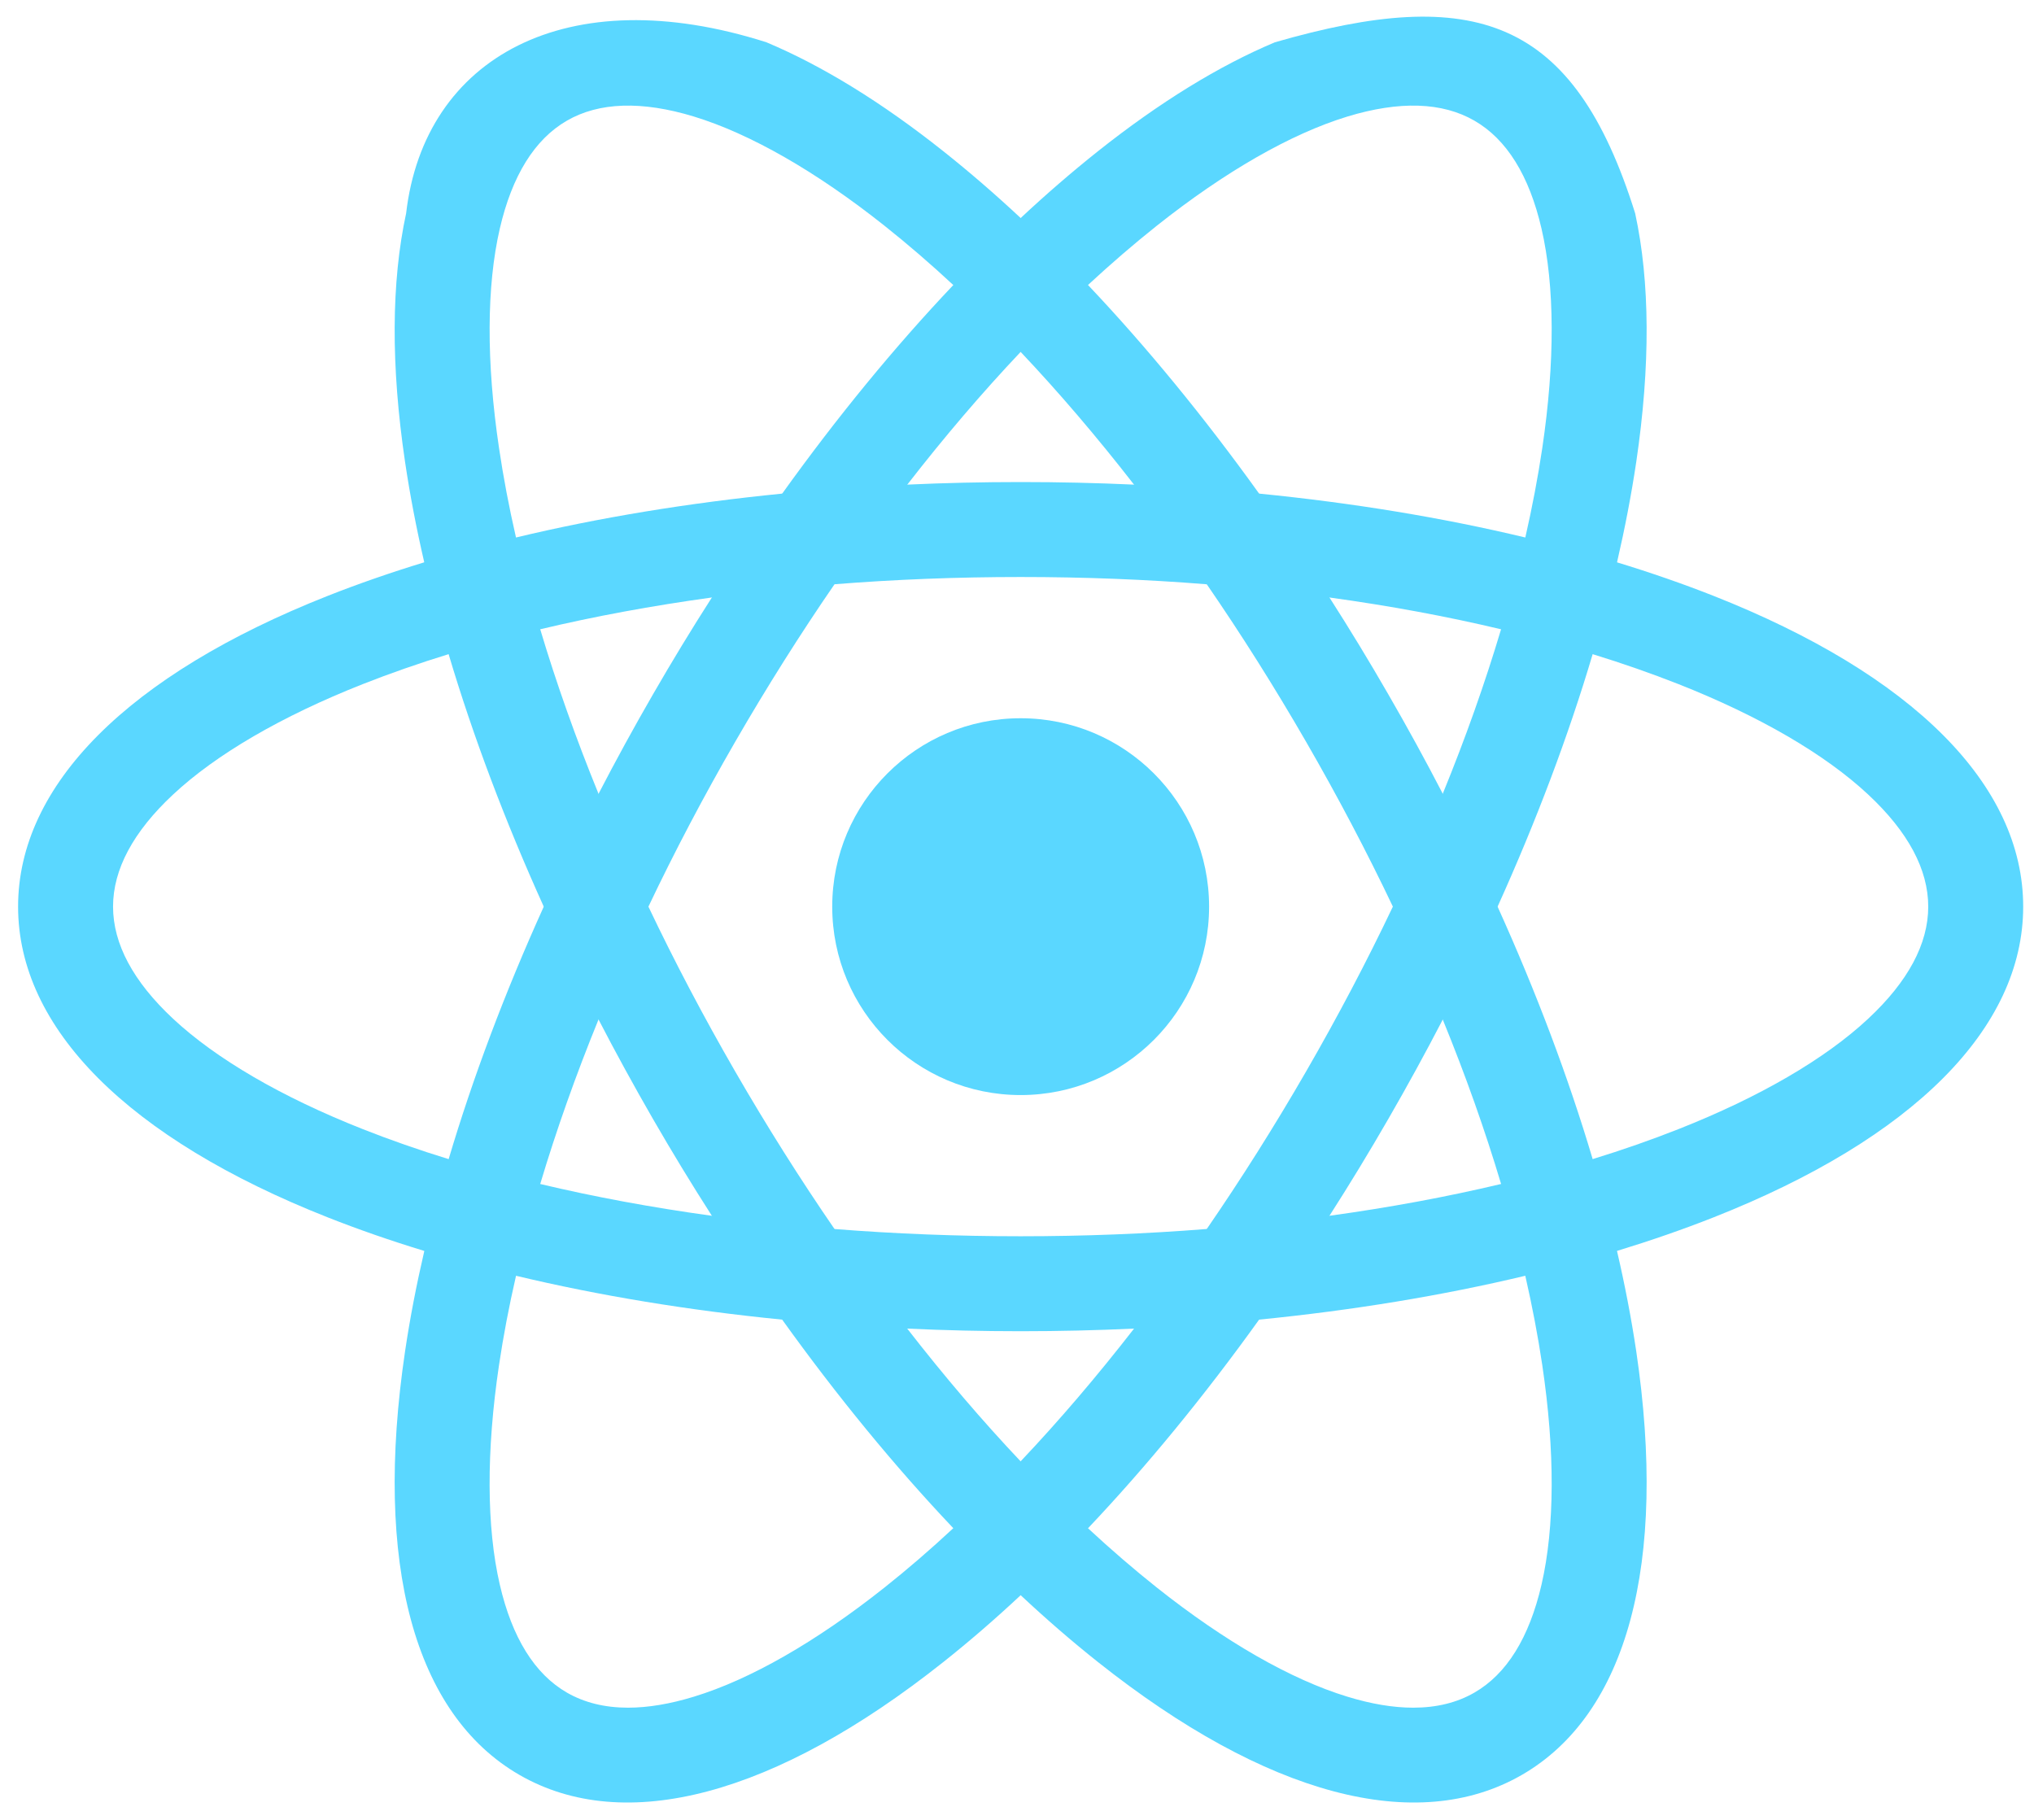 <svg width="57" height="51" viewBox="0 0 57 51" fill="none" xmlns="http://www.w3.org/2000/svg">
<path d="M45.853 12.95C45.717 13.861 45.537 14.799 45.315 15.759C45.119 16.601 44.891 17.46 44.632 18.332C43.952 20.622 43.055 23.002 41.968 25.407C41.492 26.459 40.979 27.515 40.432 28.571C39.95 29.5 39.441 30.431 38.906 31.357C38.372 32.283 37.822 33.188 37.256 34.071C36.616 35.072 35.958 36.043 35.285 36.981C33.746 39.126 32.133 41.093 30.49 42.828C29.865 43.488 29.235 44.114 28.603 44.704C27.883 45.377 27.16 46.002 26.438 46.575C21.725 50.318 17.506 51.441 14.555 49.739C11.605 48.035 10.468 43.819 11.352 37.865C11.487 36.954 11.668 36.016 11.891 35.056C12.085 34.214 12.313 33.355 12.573 32.483C13.253 30.193 14.15 27.812 15.238 25.408C15.713 24.356 16.226 23.301 16.773 22.246C17.255 21.315 17.764 20.385 18.299 19.458C18.833 18.532 19.383 17.627 19.949 16.744C20.59 15.742 21.248 14.771 21.92 13.833C23.458 11.688 25.071 9.722 26.715 7.988C27.34 7.327 27.971 6.7 28.603 6.11C29.322 5.437 30.046 4.813 30.766 4.24C32.5 2.863 34.166 1.841 35.727 1.185C41.319 -0.429 44.1 0.476 45.823 5.978C46.239 7.894 46.254 10.242 45.853 12.95ZM43.199 6.408C42.855 4.921 42.223 3.903 41.319 3.382C40.416 2.86 39.218 2.822 37.759 3.266C36.178 3.749 34.332 4.806 32.42 6.324C31.778 6.834 31.134 7.39 30.49 7.986C29.859 8.573 29.228 9.199 28.602 9.862C27.526 10.999 26.463 12.245 25.426 13.581C24.733 14.473 24.051 15.405 23.386 16.373C22.421 17.776 21.489 19.253 20.602 20.789C19.715 22.325 18.902 23.87 18.171 25.408C17.665 26.468 17.198 27.524 16.773 28.569C16.134 30.136 15.587 31.68 15.139 33.18C14.879 34.054 14.651 34.912 14.461 35.752C14.264 36.608 14.105 37.444 13.984 38.256C13.625 40.67 13.633 42.797 14.006 44.407C14.35 45.894 14.983 46.912 15.886 47.433C16.373 47.714 16.947 47.856 17.6 47.856C18.158 47.856 18.774 47.753 19.445 47.548C21.026 47.066 22.872 46.008 24.784 44.491C25.427 43.981 26.072 43.425 26.715 42.826C27.347 42.241 27.977 41.615 28.601 40.953C29.678 39.816 30.741 38.57 31.78 37.233C32.472 36.34 33.154 35.408 33.819 34.44C34.783 33.038 35.716 31.561 36.602 30.026C37.489 28.49 38.302 26.945 39.033 25.407C39.539 24.346 40.006 23.29 40.431 22.244C41.071 20.678 41.618 19.134 42.065 17.635C42.325 16.761 42.553 15.903 42.745 15.063C42.94 14.207 43.099 13.371 43.22 12.559C43.579 10.145 43.571 8.018 43.199 6.408Z" fill="#5AD7FF"/>
<path d="M48.016 34.117C47.159 34.455 46.256 34.768 45.313 35.056C44.486 35.308 43.628 35.541 42.743 35.752C40.42 36.307 37.911 36.721 35.284 36.981C34.137 37.096 32.966 37.179 31.779 37.233C30.733 37.281 29.672 37.306 28.602 37.306C27.533 37.306 26.472 37.281 25.424 37.233C24.236 37.179 23.065 37.094 21.918 36.981C19.291 36.721 16.783 36.307 14.46 35.752C13.575 35.541 12.717 35.308 11.89 35.056C10.947 34.769 10.044 34.455 9.188 34.117C3.591 31.907 0.507 28.814 0.507 25.407C0.507 22.001 3.591 18.908 9.188 16.697C10.045 16.359 10.946 16.046 11.889 15.758C12.716 15.506 13.574 15.273 14.459 15.063C16.782 14.506 19.291 14.094 21.919 13.833C23.067 13.719 24.238 13.636 25.425 13.581C26.472 13.533 27.533 13.509 28.602 13.509C29.672 13.509 30.732 13.533 31.778 13.581C32.966 13.636 34.136 13.719 35.284 13.833C37.911 14.093 40.422 14.506 42.745 15.063C43.63 15.274 44.487 15.506 45.315 15.759C46.256 16.046 47.159 16.359 48.016 16.697C53.614 18.908 56.697 22.001 56.697 25.407C56.697 28.814 53.614 31.907 48.016 34.117ZM52.354 22.267C51.147 21.139 49.308 20.069 47.038 19.172C46.274 18.871 45.47 18.59 44.631 18.332C43.808 18.078 42.951 17.846 42.065 17.635C40.542 17.272 38.931 16.975 37.255 16.744C36.137 16.589 34.99 16.465 33.819 16.374C32.121 16.238 30.376 16.17 28.602 16.17C26.829 16.17 25.083 16.238 23.386 16.373C22.215 16.465 21.066 16.589 19.948 16.744C18.272 16.975 16.661 17.272 15.138 17.635C14.252 17.845 13.395 18.078 12.572 18.332C11.733 18.59 10.929 18.871 10.165 19.172C7.895 20.069 6.057 21.138 4.849 22.267C3.734 23.308 3.168 24.364 3.168 25.407C3.168 26.451 3.734 27.507 4.849 28.548C6.057 29.676 7.895 30.746 10.165 31.642C10.929 31.944 11.733 32.225 12.572 32.483C13.395 32.737 14.252 32.969 15.138 33.18C16.661 33.542 18.272 33.84 19.948 34.071C21.066 34.225 22.215 34.349 23.386 34.442C25.083 34.576 26.829 34.645 28.602 34.645C30.376 34.645 32.121 34.576 33.819 34.441C34.99 34.349 36.137 34.225 37.255 34.071C38.931 33.84 40.542 33.542 42.065 33.18C42.951 32.969 43.808 32.737 44.631 32.483C45.47 32.225 46.274 31.944 47.038 31.642C49.308 30.746 51.147 29.676 52.354 28.548C53.47 27.507 54.036 26.451 54.036 25.407C54.036 24.364 53.47 23.308 52.354 22.267Z" fill="#5AD7FF"/>
<path d="M42.649 49.739C39.699 51.441 35.48 50.318 30.766 46.575C30.045 46.002 29.322 45.377 28.603 44.704C27.971 44.114 27.34 43.487 26.715 42.826C25.071 41.092 23.458 39.126 21.919 36.981C21.246 36.043 20.588 35.072 19.949 34.071C19.383 33.188 18.832 32.283 18.298 31.357C17.764 30.43 17.255 29.501 16.773 28.57C16.226 27.514 15.713 26.458 15.238 25.408C14.15 23.002 13.253 20.622 12.572 18.332C12.312 17.459 12.085 16.6 11.889 15.758C11.667 14.798 11.487 13.861 11.352 12.95C10.95 10.243 10.966 7.896 11.381 5.979C11.889 1.606 15.886 -0.599 21.478 1.185C23.039 1.841 24.705 2.863 26.438 4.24C27.16 4.813 27.883 5.438 28.603 6.11C29.235 6.7 29.865 7.326 30.49 7.987C32.132 9.721 33.746 11.689 35.285 13.833C35.957 14.771 36.615 15.743 37.256 16.744C37.822 17.627 38.372 18.532 38.906 19.459C39.441 20.384 39.95 21.314 40.432 22.245C40.979 23.3 41.492 24.356 41.968 25.408C43.055 27.812 43.952 30.193 44.632 32.483C44.891 33.355 45.119 34.214 45.314 35.056C45.537 36.016 45.717 36.954 45.853 37.865C46.736 43.819 45.6 48.035 42.649 49.739ZM42.066 33.18C41.618 31.68 41.071 30.137 40.431 28.571C40.006 27.525 39.539 26.469 39.034 25.408C38.302 23.87 37.489 22.325 36.602 20.789C35.716 19.254 34.784 17.777 33.819 16.375C33.153 15.406 32.471 14.473 31.779 13.581C30.741 12.245 29.678 11 28.602 9.862C27.977 9.2 27.347 8.574 26.715 7.988C26.072 7.39 25.427 6.835 24.784 6.324C22.872 4.806 21.027 3.75 19.446 3.266C17.987 2.822 16.788 2.86 15.886 3.382C14.983 3.903 14.35 4.922 14.006 6.408C13.634 8.019 13.625 10.145 13.985 12.559C14.105 13.371 14.264 14.208 14.46 15.063C14.651 15.903 14.879 16.761 15.139 17.635C15.587 19.135 16.134 20.679 16.773 22.246C17.198 23.291 17.665 24.348 18.171 25.408C18.902 26.945 19.715 28.49 20.602 30.026C21.489 31.562 22.421 33.039 23.386 34.442C24.052 35.41 24.732 36.342 25.424 37.233C26.463 38.57 27.526 39.816 28.602 40.953C29.228 41.616 29.859 42.243 30.49 42.828C31.134 43.425 31.778 43.981 32.42 44.491C34.332 46.008 36.178 47.066 37.759 47.548C38.43 47.754 39.047 47.856 39.604 47.856C40.258 47.856 40.832 47.715 41.319 47.433C42.223 46.912 42.855 45.894 43.199 44.407C43.571 42.797 43.579 40.67 43.22 38.256C43.099 37.444 42.94 36.608 42.744 35.752C42.554 34.912 42.325 34.054 42.066 33.18Z" fill="#5AD7FF"/>
<path d="M28.602 20.128C31.518 20.128 33.883 22.492 33.883 25.408C33.883 28.324 31.518 30.688 28.602 30.688C25.686 30.688 23.322 28.324 23.322 25.408C23.322 22.492 25.686 20.128 28.602 20.128Z" fill="#5AD7FF"/>
</svg>
